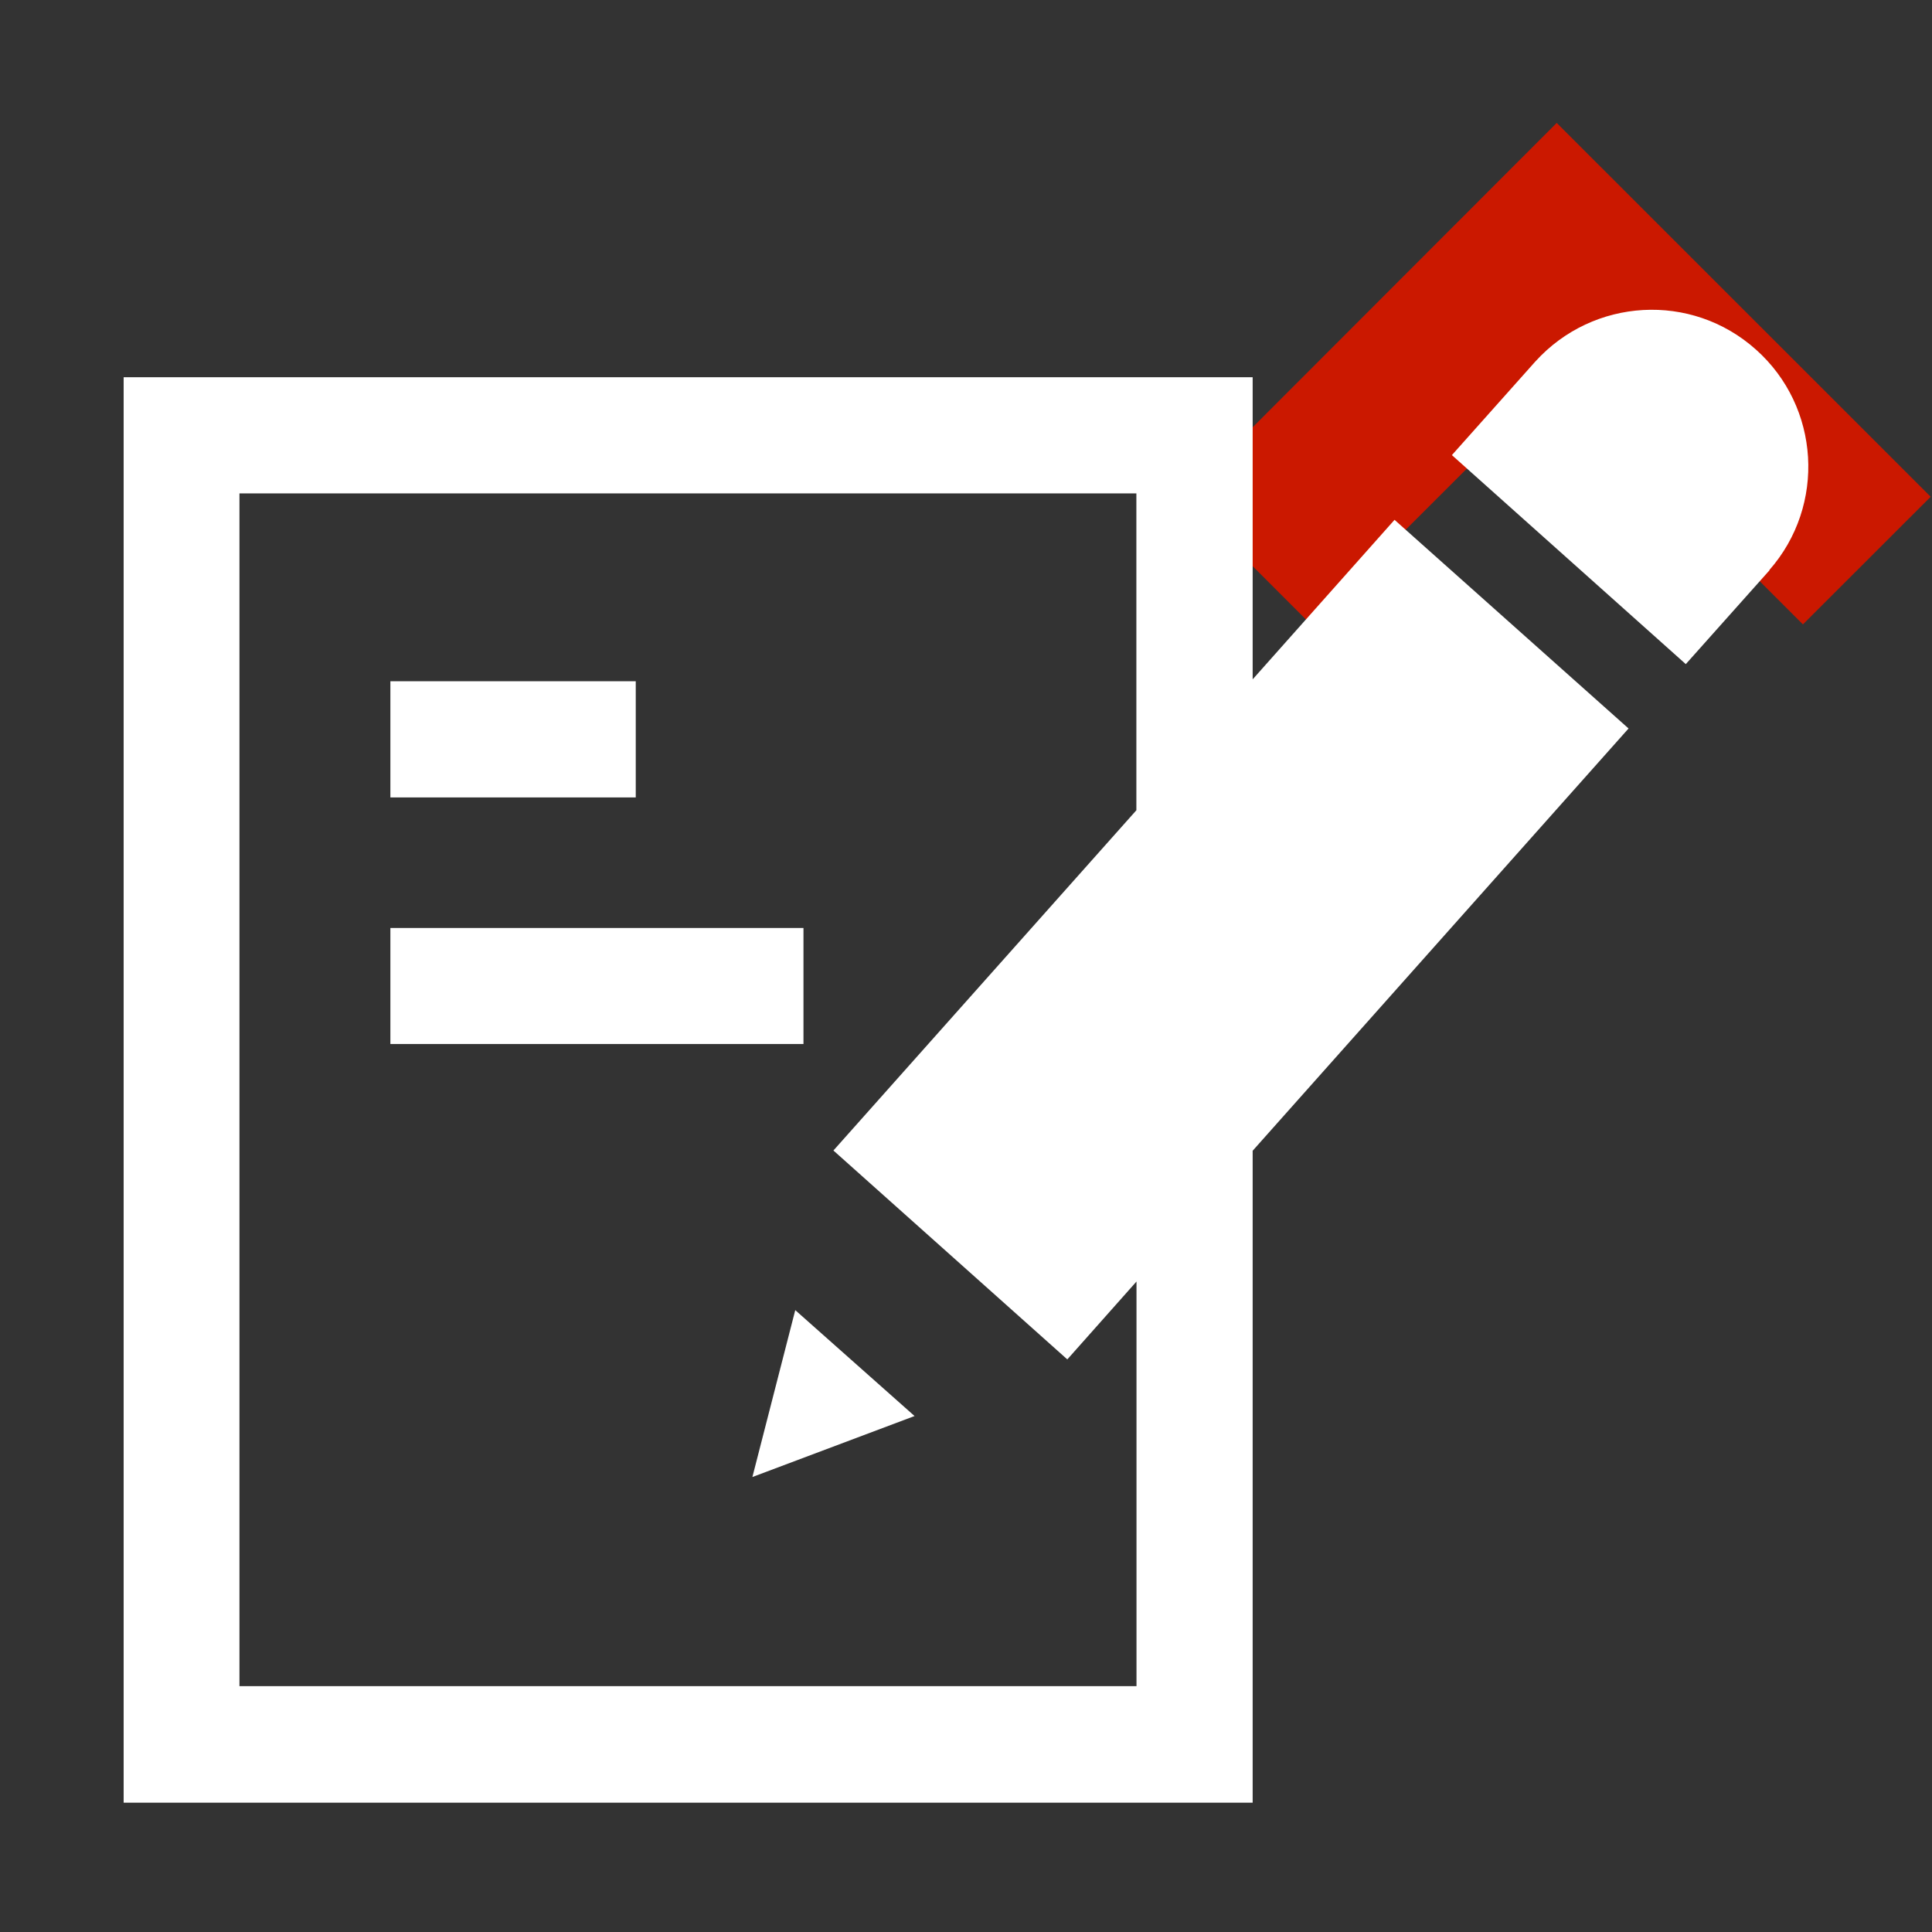 <?xml version="1.0"?><!DOCTYPE svg PUBLIC "-//W3C//DTD SVG 1.1//EN" "http://www.w3.org/Graphics/SVG/1.1/DTD/svg11.dtd"><svg xmlns="http://www.w3.org/2000/svg" viewBox="0 0 16 16" shape-rendering="geometricPrecision" fill="#fff"><rect x="0" y="0" width="16" height="16" fill="#333333" stroke="none"/><defs><mask id="move_up-path"><rect fill="#fff" width="100%" height="100%"/><polygon points="12.892,-0.396 8.385,4.114 10.856,6.585 12.894,4.549 14.931,6.584 17.404,4.114 " fill="#000"/></mask></defs><polygon points="12.894,3.136 14.931,5.171 15.989,4.114 12.892,1.018 9.799,4.114 10.856,5.171 " fill="#cb1800"/><g mask="url(#move_up-path)"><path d="M6.231,12.232l1.343-0.505L6.586,10.85L6.231,12.232z M10.374,5.626V3.124h-9.35v11.805h9.35V9.53 l3.113-3.497l-1.938-1.728L10.374,5.626z M9.412,6.709l-2.51,2.819l1.937,1.73l0.573-0.645v3.351H1.983V4.086h7.428V6.709z M14.542,2.895c-0.533-0.477-1.348-0.43-1.828,0.1l-0.69,0.774L13.961,5.5l0.694-0.778l-0.002-0.001 C15.123,4.186,15.074,3.369,14.542,2.895z M6.654,7.685H3.233v0.961h3.421V7.685z M5.265,5.642H3.233v0.962h2.032V5.642z"/></g></svg>
